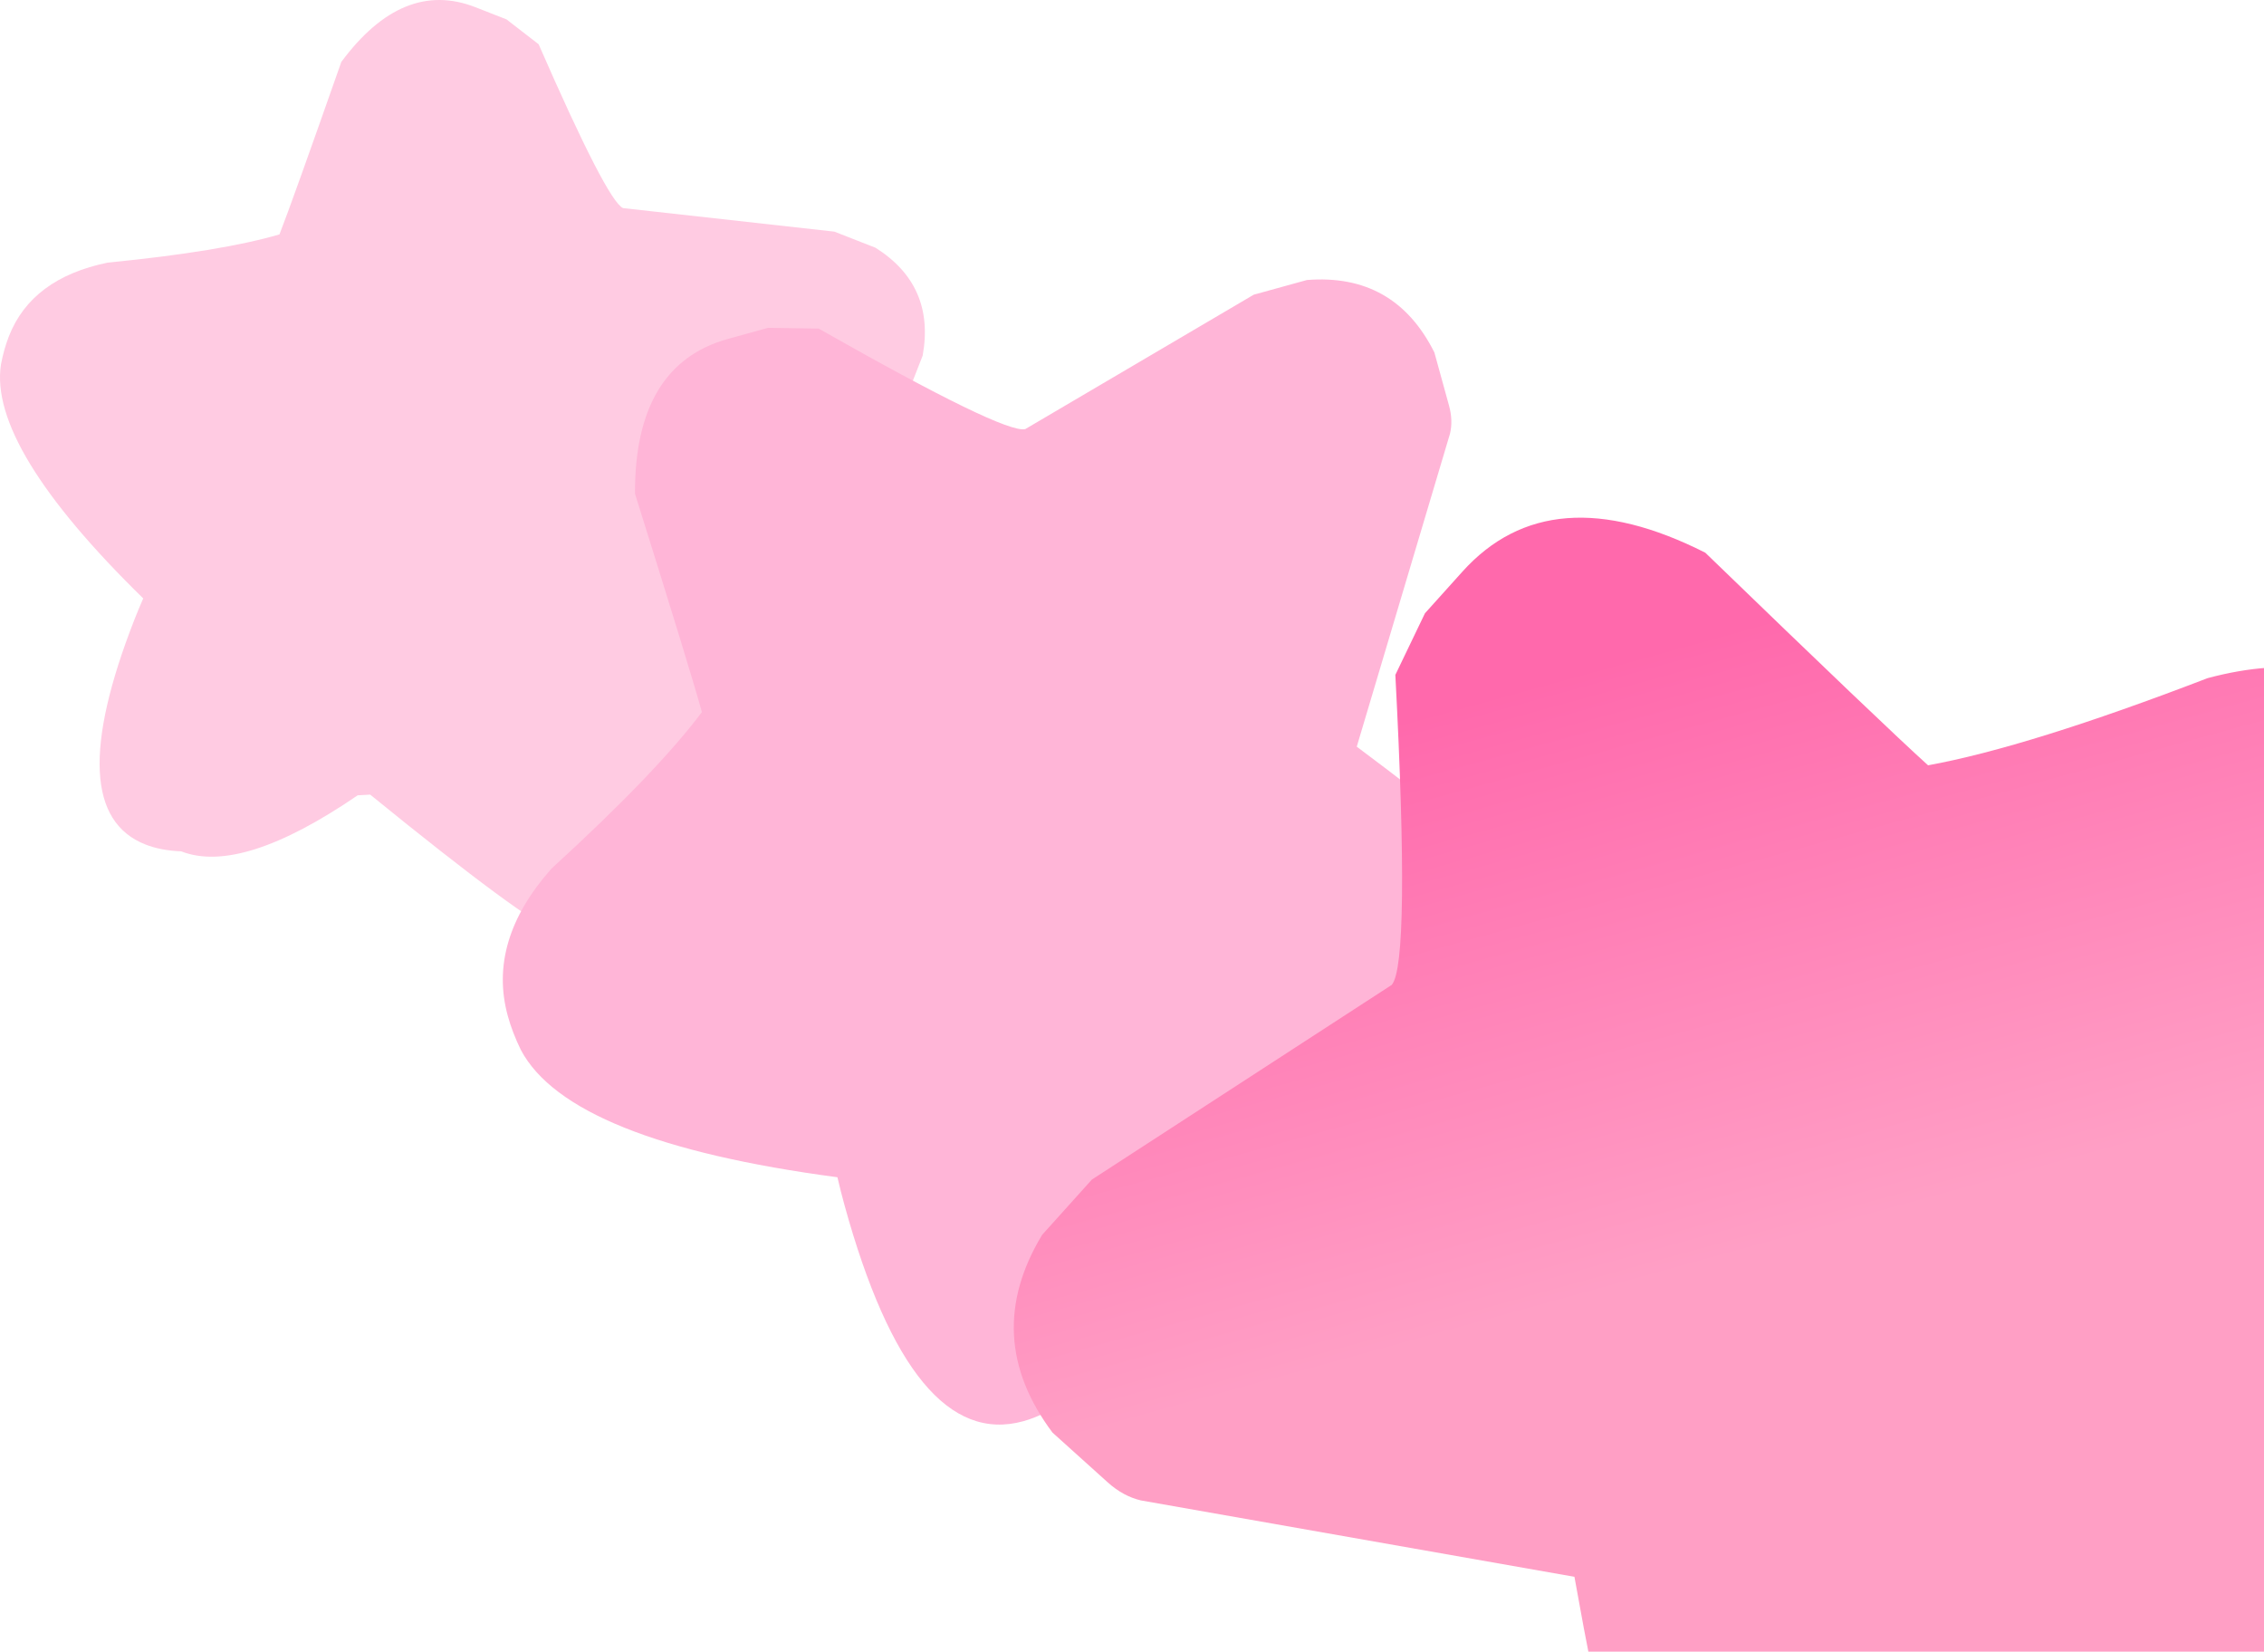 <svg width="632" height="461" viewBox="0 0 632 461" fill="none" xmlns="http://www.w3.org/2000/svg">
<g clip-path="url(#clip0_158_186)">
<path d="M0.273 101.708C-2.111 117.03 11.125 138.803 39.981 167.029C39.093 169.057 38.278 171.019 37.536 172.915C23.607 208.525 24.632 229.46 40.612 235.72C43.495 236.85 46.809 237.483 50.556 237.619C61.758 242.008 78.187 236.799 99.843 221.992L103.34 221.793C132.161 245.252 149.784 258.239 156.209 260.756L166.34 264.725C184.992 268.039 197.026 262.772 202.443 248.923L204.717 243.112C208.844 232.561 204.211 204.699 190.819 159.526L249.483 115.917C251.034 114.623 252.229 112.905 253.067 110.761L257.565 99.262C259.917 86.209 255.53 76.173 244.407 69.154L232.917 64.653L173.93 58.086C170.997 56.842 163.14 41.596 150.357 12.348L141.387 5.411L132.738 2.023C119.229 -3.269 106.742 1.821 95.275 17.292C86.121 43.366 80.367 59.411 78.014 65.428C67.179 68.599 51.191 71.224 30.049 73.304C15.895 76.22 6.706 83.077 2.482 93.875C1.547 96.266 0.81 98.877 0.273 101.708Z" fill="#FFCBE2"/>
<path d="M145.4 293.058C154.451 310.134 183.908 321.98 233.77 328.595C234.396 331.284 235.046 333.852 235.72 336.298C248.382 382.253 265.024 402.385 285.645 396.694C289.366 395.668 293.147 393.823 296.988 391.161C311.444 387.172 323.958 369.697 334.529 338.737L337.872 335.926C384.142 337.809 411.423 337.607 419.714 335.319L432.789 331.712C453.88 321.084 461.964 306.835 457.04 288.964L454.973 281.465C451.222 267.849 425.811 243.497 378.742 208.411L404.769 121.048C405.352 118.598 405.263 115.99 404.501 113.224L400.412 98.385C393.021 83.598 381.156 76.857 364.816 78.161L349.987 82.252L286.207 119.768C282.351 120.718 263.133 111.369 228.553 91.723L214.424 91.501L203.263 94.581C185.83 99.391 177.162 113.802 177.258 137.813C187.571 170.679 193.798 190.995 195.938 198.76C187.488 210.02 173.486 224.586 153.934 242.458C141.98 255.943 137.922 269.654 141.762 283.589C142.612 286.674 143.825 289.83 145.4 293.058Z" fill="#FFB5D7"/>
<path d="M682.4 209.53C697.519 230.764 694.016 273.474 671.891 337.66C674.753 340.039 677.456 342.374 679.998 344.665C727.748 387.69 741.969 419.933 722.661 441.391C719.178 445.263 714.672 448.714 709.144 451.744C695.609 466.787 666.991 471.345 623.29 465.416L617.884 467.755C592.223 524.748 575.511 557.559 567.748 566.187L555.507 579.792C529.965 598.838 507.909 599.994 489.34 583.262L481.547 576.241C467.399 563.492 453.386 518.118 439.506 440.117L318.488 418.798C315.183 418.023 312.093 416.34 309.219 413.751L293.8 399.857C280.438 382.009 279.475 363.615 290.911 344.677L304.794 329.247L388.517 274.899C391.99 270.818 392.322 241.975 389.515 188.372L397.777 171.181L408.227 159.566C424.549 141.426 447.152 139.661 476.036 154.271C509.427 186.562 530.157 206.343 538.226 213.613C556.899 210.21 582.909 202.1 616.254 189.285C639.726 182.995 658.702 186.374 673.182 199.421C676.387 202.309 679.46 205.679 682.4 209.53Z" fill="url(#paint0_linear_158_186)"/>
</g>
<defs>
<linearGradient id="paint0_linear_158_186" x1="496.14" y1="171.876" x2="563.949" y2="417.158" gradientUnits="userSpaceOnUse">
<stop stop-color="#FF69AC"/>
<stop offset="0.665" stop-color="#FF9FC5"/>
</linearGradient>
<clipPath id="clip0_158_186">
<rect width="632" height="461" fill="white"/>
</clipPath>
</defs>
</svg>
